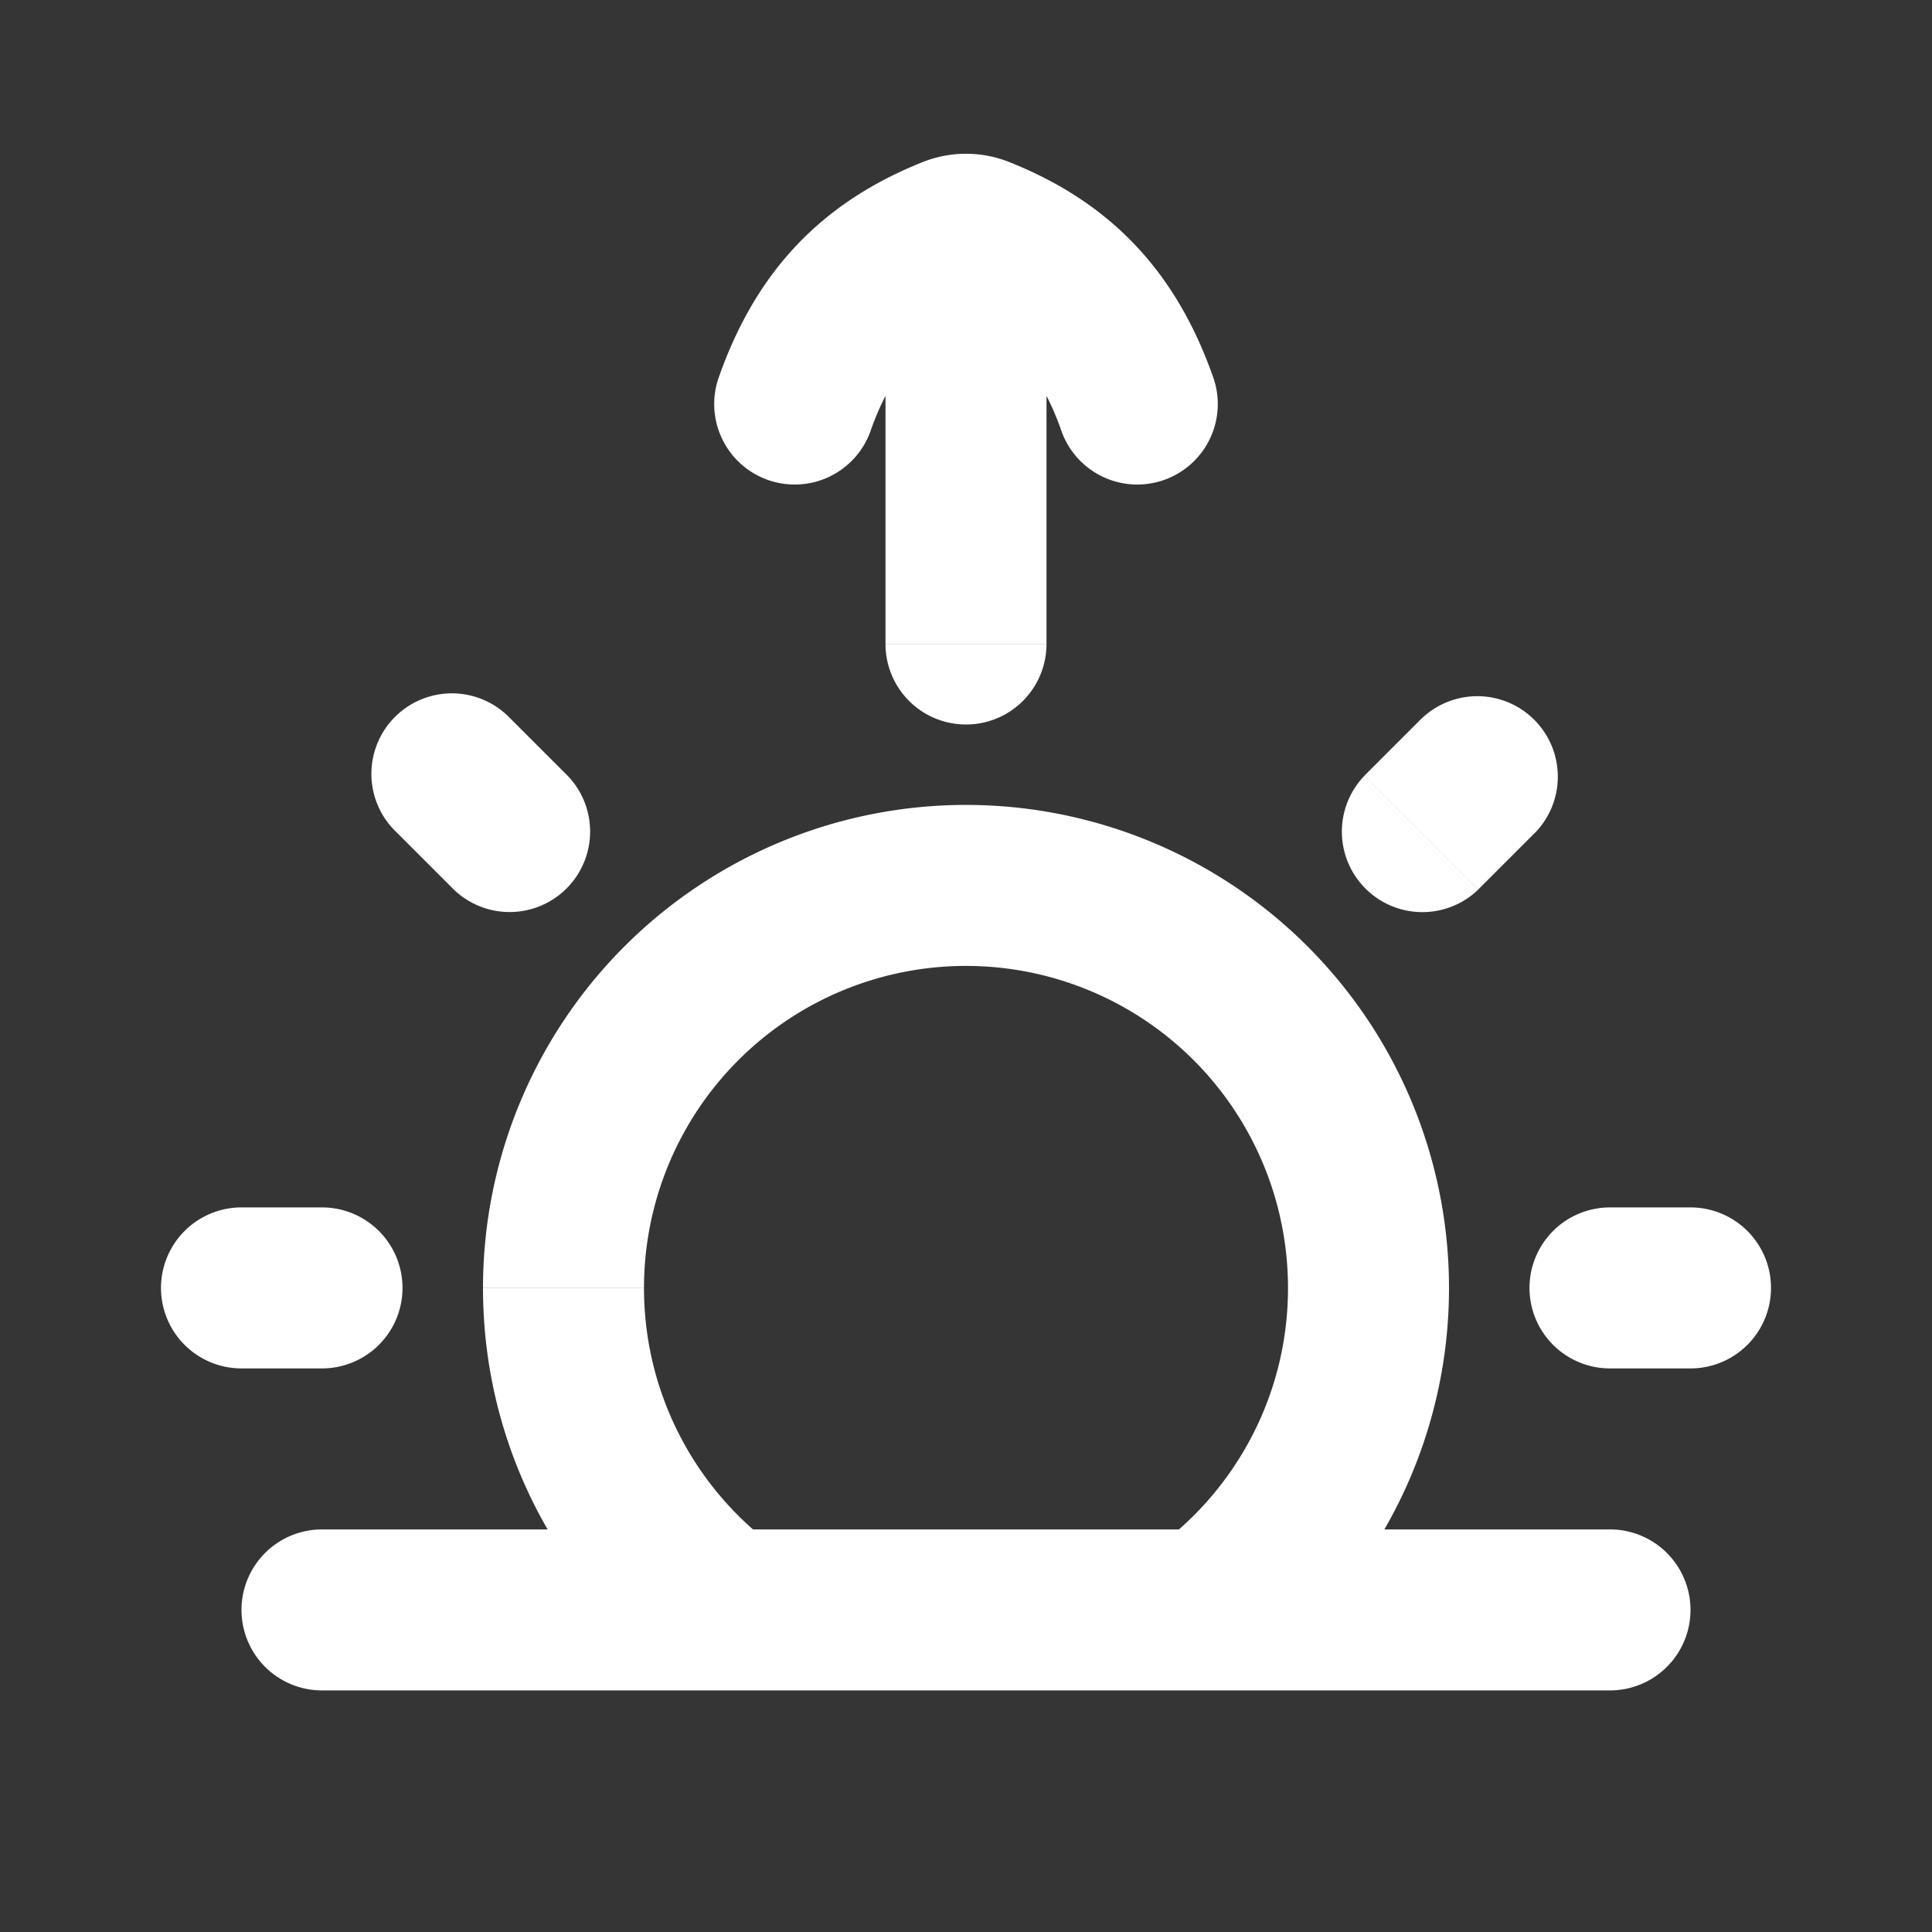 <svg xmlns="http://www.w3.org/2000/svg" width="24" height="24" fill="none"><rect width="100%" height="100%" fill="#333333" stroke="none"/><path fill="#fff" fill-opacity=".01" d="M24 0v24H0V0z"/><path fill="#FFFFFF" d="M4 18.999a1 1 0 1 0 0 2zm16 2a1 1 0 1 0 0-2zM8.937 4.665a1 1 0 1 0 1.884.67zm4.242.67a1 1 0 1 0 1.884-.67zM13 3.5a1 1 0 1 0-2 0zm-2 4.5a1 1 0 1 0 2 0zm5.95 1.636a1 1 0 0 0 1.414 1.414zm2.121.707a1 1 0 0 0-1.414-1.414zM20 14.999a1 1 0 1 0 0 2zm1 2a1 1 0 1 0 0-2zm-17 0a1 1 0 1 0 0-2zm-1-2a1 1 0 1 0 0 2zm2.636-3.95A1 1 0 0 0 7.05 9.635zm.707-2.12a1 1 0 1 0-1.414 1.413zm5.824-5.987.37-.93zm-.334 0 .37.929zM4 20.999h16v-2H4zm7-17.5v4.5h2v-4.5zm-3 12.5a4 4 0 0 1 4-4v-2a6 6 0 0 0-6 6zm4-4a4 4 0 0 1 4 4h2a6 6 0 0 0-6-6zm4 4c0 1.308-.627 2.47-1.6 3.2l1.2 1.6a5.992 5.992 0 0 0 2.4-4.8zm-6.4 3.2A3.992 3.992 0 0 1 8 16H6c0 1.964.945 3.707 2.4 4.8zm8.764-8.15.707-.707-1.414-1.414-.707.707zM20 16.999h1v-2h-1zm-16-2H3v2h1zm3.05-5.364-.707-.707-1.414 1.414.707.707zm4.747-5.764c.708.282 1.109.696 1.382 1.464l1.884-.67c-.458-1.289-1.263-2.15-2.526-2.652zm-.976 1.464c.273-.768.674-1.182 1.382-1.464l-.74-1.858c-1.263.503-2.068 1.363-2.526 2.652zm1.716-3.322a1.451 1.451 0 0 0-1.074 0l.74 1.858a.549.549 0 0 1-.406 0z"/></svg>